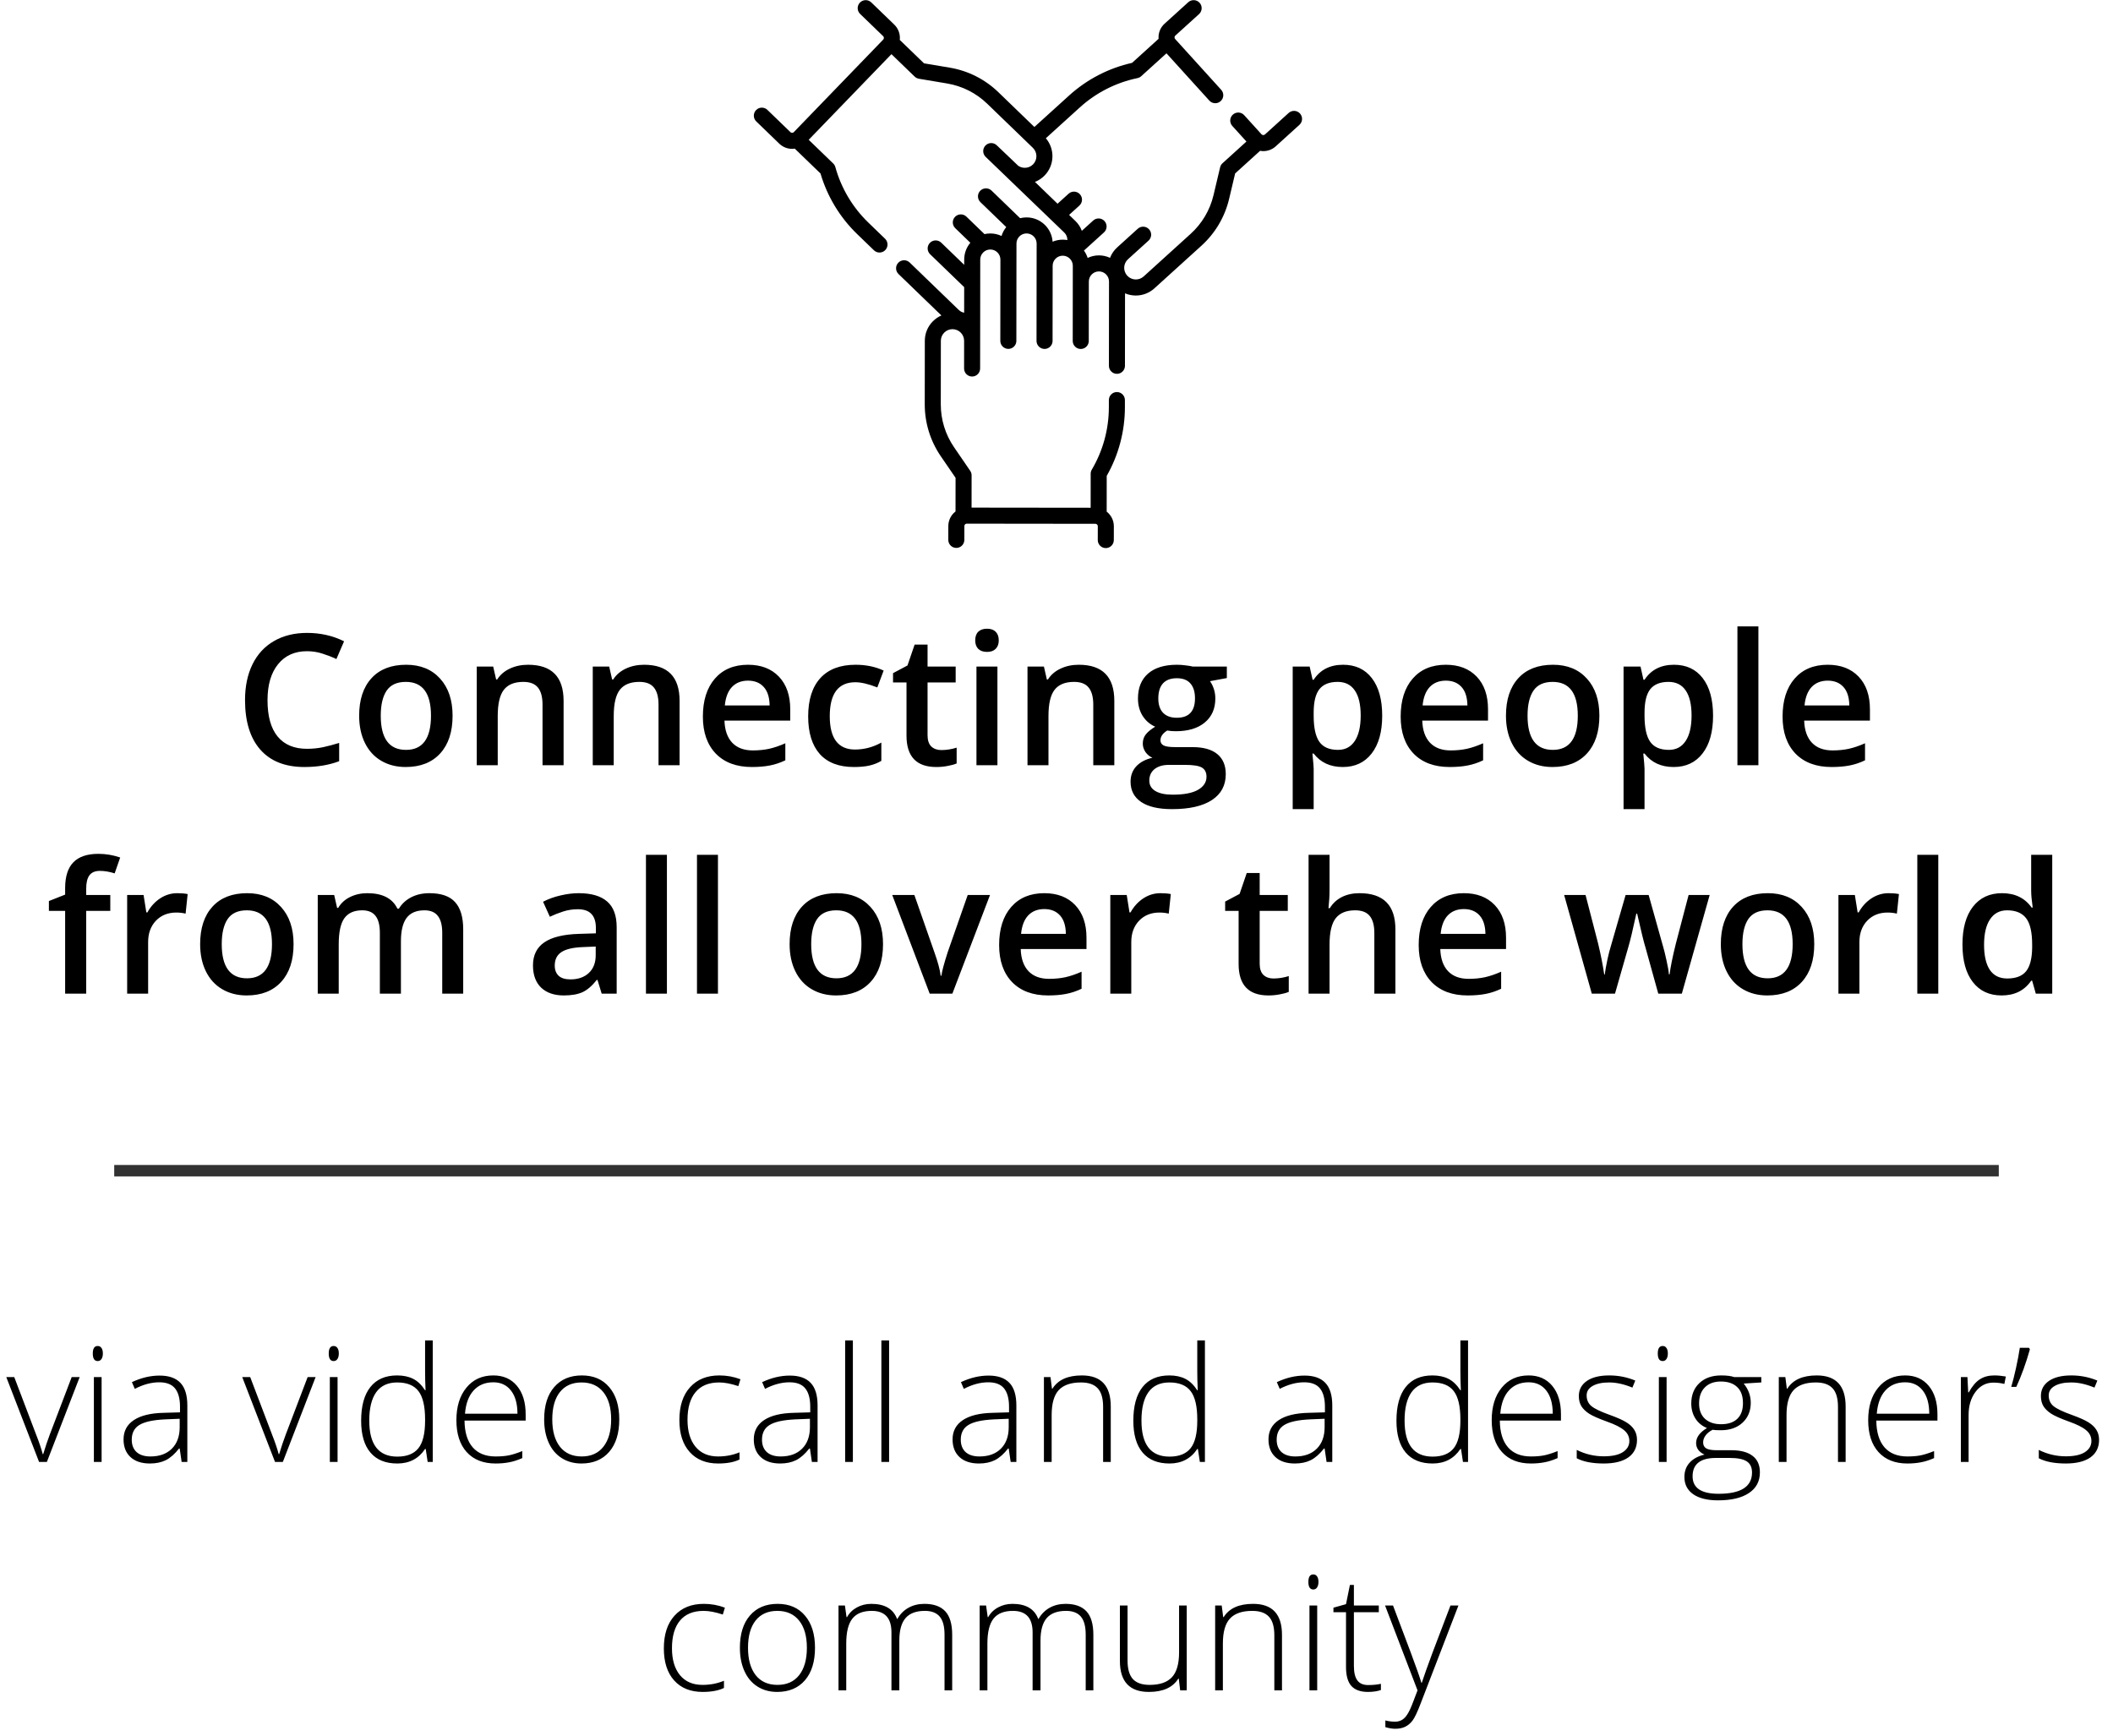 <svg width="185" height="152" viewBox="0 0 185 152" fill="none" xmlns="http://www.w3.org/2000/svg">
<path d="M26.875 57.016C25.802 57.016 24.958 57.396 24.344 58.156C23.729 58.917 23.422 59.966 23.422 61.305C23.422 62.706 23.716 63.766 24.305 64.484C24.898 65.203 25.755 65.562 26.875 65.562C27.359 65.562 27.828 65.516 28.281 65.422C28.734 65.323 29.206 65.198 29.695 65.047V66.648C28.799 66.987 27.784 67.156 26.648 67.156C24.977 67.156 23.693 66.651 22.797 65.641C21.901 64.625 21.453 63.175 21.453 61.289C21.453 60.102 21.669 59.062 22.102 58.172C22.539 57.281 23.169 56.599 23.992 56.125C24.815 55.651 25.781 55.414 26.891 55.414C28.057 55.414 29.135 55.659 30.125 56.148L29.453 57.703C29.068 57.521 28.659 57.362 28.227 57.227C27.799 57.086 27.349 57.016 26.875 57.016ZM39.625 62.664C39.625 64.076 39.263 65.177 38.539 65.969C37.815 66.76 36.807 67.156 35.516 67.156C34.708 67.156 33.995 66.974 33.375 66.609C32.755 66.245 32.279 65.721 31.945 65.039C31.612 64.357 31.445 63.565 31.445 62.664C31.445 61.263 31.805 60.169 32.523 59.383C33.242 58.596 34.255 58.203 35.562 58.203C36.812 58.203 37.802 58.607 38.531 59.414C39.26 60.216 39.625 61.3 39.625 62.664ZM33.336 62.664C33.336 64.659 34.073 65.656 35.547 65.656C37.005 65.656 37.734 64.659 37.734 62.664C37.734 60.69 37 59.703 35.531 59.703C34.76 59.703 34.2 59.958 33.852 60.469C33.508 60.979 33.336 61.711 33.336 62.664ZM49.344 67H47.5V61.688C47.5 61.021 47.365 60.523 47.094 60.195C46.828 59.867 46.404 59.703 45.82 59.703C45.044 59.703 44.477 59.932 44.117 60.391C43.758 60.849 43.578 61.617 43.578 62.695V67H41.742V58.359H43.18L43.438 59.492H43.531C43.792 59.081 44.161 58.763 44.641 58.539C45.12 58.315 45.651 58.203 46.234 58.203C48.307 58.203 49.344 59.258 49.344 61.367V67ZM59.5 67H57.656V61.688C57.656 61.021 57.521 60.523 57.25 60.195C56.984 59.867 56.56 59.703 55.977 59.703C55.2 59.703 54.633 59.932 54.273 60.391C53.914 60.849 53.734 61.617 53.734 62.695V67H51.898V58.359H53.336L53.594 59.492H53.688C53.948 59.081 54.318 58.763 54.797 58.539C55.276 58.315 55.807 58.203 56.391 58.203C58.464 58.203 59.5 59.258 59.5 61.367V67ZM65.828 67.156C64.484 67.156 63.432 66.766 62.672 65.984C61.917 65.198 61.539 64.117 61.539 62.742C61.539 61.331 61.891 60.221 62.594 59.414C63.297 58.607 64.263 58.203 65.492 58.203C66.633 58.203 67.534 58.55 68.195 59.242C68.857 59.935 69.188 60.888 69.188 62.102V63.094H63.43C63.456 63.932 63.682 64.578 64.109 65.031C64.537 65.479 65.138 65.703 65.914 65.703C66.424 65.703 66.898 65.656 67.336 65.562C67.779 65.463 68.253 65.302 68.758 65.078V66.57C68.31 66.784 67.857 66.935 67.398 67.023C66.94 67.112 66.417 67.156 65.828 67.156ZM65.492 59.594C64.909 59.594 64.44 59.779 64.086 60.148C63.737 60.518 63.529 61.057 63.461 61.766H67.383C67.372 61.052 67.201 60.513 66.867 60.148C66.534 59.779 66.076 59.594 65.492 59.594ZM74.758 67.156C73.451 67.156 72.456 66.776 71.773 66.016C71.096 65.25 70.758 64.154 70.758 62.727C70.758 61.273 71.112 60.156 71.82 59.375C72.534 58.594 73.562 58.203 74.906 58.203C75.818 58.203 76.638 58.372 77.367 58.711L76.812 60.188C76.037 59.885 75.396 59.734 74.891 59.734C73.396 59.734 72.648 60.727 72.648 62.711C72.648 63.68 72.833 64.409 73.203 64.898C73.578 65.383 74.125 65.625 74.844 65.625C75.662 65.625 76.435 65.422 77.164 65.016V66.617C76.836 66.81 76.484 66.948 76.109 67.031C75.74 67.115 75.289 67.156 74.758 67.156ZM82.414 65.672C82.862 65.672 83.31 65.602 83.758 65.461V66.844C83.555 66.932 83.292 67.005 82.969 67.062C82.651 67.125 82.32 67.156 81.977 67.156C80.237 67.156 79.367 66.24 79.367 64.406V59.75H78.188V58.938L79.453 58.266L80.078 56.438H81.211V58.359H83.672V59.75H81.211V64.375C81.211 64.818 81.32 65.146 81.539 65.359C81.763 65.568 82.055 65.672 82.414 65.672ZM87.328 67H85.492V58.359H87.328V67ZM85.383 56.07C85.383 55.742 85.471 55.49 85.648 55.312C85.831 55.135 86.088 55.047 86.422 55.047C86.745 55.047 86.995 55.135 87.172 55.312C87.354 55.49 87.445 55.742 87.445 56.07C87.445 56.383 87.354 56.63 87.172 56.812C86.995 56.99 86.745 57.078 86.422 57.078C86.088 57.078 85.831 56.99 85.648 56.812C85.471 56.63 85.383 56.383 85.383 56.07ZM97.562 67H95.719V61.688C95.719 61.021 95.583 60.523 95.312 60.195C95.047 59.867 94.622 59.703 94.039 59.703C93.263 59.703 92.695 59.932 92.336 60.391C91.977 60.849 91.797 61.617 91.797 62.695V67H89.961V58.359H91.398L91.656 59.492H91.75C92.01 59.081 92.38 58.763 92.859 58.539C93.338 58.315 93.87 58.203 94.453 58.203C96.526 58.203 97.562 59.258 97.562 61.367V67ZM107.414 58.359V59.367L105.938 59.641C106.073 59.823 106.185 60.047 106.273 60.312C106.362 60.578 106.406 60.859 106.406 61.156C106.406 62.047 106.099 62.747 105.484 63.258C104.87 63.768 104.023 64.023 102.945 64.023C102.669 64.023 102.419 64.003 102.195 63.961C101.799 64.206 101.602 64.492 101.602 64.82C101.602 65.018 101.693 65.167 101.875 65.266C102.062 65.365 102.404 65.414 102.898 65.414H104.406C105.359 65.414 106.083 65.617 106.578 66.023C107.073 66.43 107.32 67.016 107.32 67.781C107.32 68.76 106.917 69.516 106.109 70.047C105.302 70.578 104.135 70.844 102.609 70.844C101.432 70.844 100.534 70.635 99.914 70.219C99.294 69.802 98.984 69.208 98.984 68.438C98.984 67.906 99.151 67.458 99.484 67.094C99.823 66.734 100.294 66.484 100.898 66.344C100.654 66.24 100.451 66.073 100.289 65.844C100.133 65.609 100.055 65.365 100.055 65.109C100.055 64.787 100.146 64.513 100.328 64.289C100.51 64.065 100.781 63.844 101.141 63.625C100.693 63.432 100.328 63.12 100.047 62.688C99.771 62.25 99.633 61.74 99.633 61.156C99.633 60.219 99.927 59.492 100.516 58.977C101.109 58.461 101.953 58.203 103.047 58.203C103.292 58.203 103.547 58.221 103.812 58.258C104.083 58.289 104.286 58.323 104.422 58.359H107.414ZM100.625 68.344C100.625 68.74 100.802 69.044 101.156 69.258C101.516 69.471 102.018 69.578 102.664 69.578C103.664 69.578 104.409 69.435 104.898 69.148C105.388 68.862 105.633 68.482 105.633 68.008C105.633 67.633 105.497 67.365 105.227 67.203C104.961 67.047 104.464 66.969 103.734 66.969H102.344C101.818 66.969 101.398 67.091 101.086 67.336C100.779 67.586 100.625 67.922 100.625 68.344ZM101.414 61.156C101.414 61.698 101.552 62.115 101.828 62.406C102.109 62.698 102.51 62.844 103.031 62.844C104.094 62.844 104.625 62.276 104.625 61.141C104.625 60.578 104.492 60.146 104.227 59.844C103.966 59.536 103.568 59.383 103.031 59.383C102.5 59.383 102.096 59.534 101.82 59.836C101.549 60.138 101.414 60.578 101.414 61.156ZM117.562 67.156C116.469 67.156 115.62 66.763 115.016 65.977H114.906C114.979 66.706 115.016 67.148 115.016 67.305V70.844H113.18V58.359H114.664C114.706 58.521 114.792 58.906 114.922 59.516H115.016C115.589 58.641 116.448 58.203 117.594 58.203C118.672 58.203 119.51 58.594 120.109 59.375C120.714 60.156 121.016 61.253 121.016 62.664C121.016 64.076 120.708 65.177 120.094 65.969C119.484 66.76 118.641 67.156 117.562 67.156ZM117.117 59.703C116.388 59.703 115.854 59.917 115.516 60.344C115.182 60.771 115.016 61.453 115.016 62.391V62.664C115.016 63.716 115.182 64.479 115.516 64.953C115.849 65.422 116.393 65.656 117.148 65.656C117.784 65.656 118.273 65.396 118.617 64.875C118.961 64.354 119.133 63.612 119.133 62.648C119.133 61.68 118.961 60.948 118.617 60.453C118.279 59.953 117.779 59.703 117.117 59.703ZM126.922 67.156C125.578 67.156 124.526 66.766 123.766 65.984C123.01 65.198 122.633 64.117 122.633 62.742C122.633 61.331 122.984 60.221 123.688 59.414C124.391 58.607 125.357 58.203 126.586 58.203C127.727 58.203 128.628 58.55 129.289 59.242C129.951 59.935 130.281 60.888 130.281 62.102V63.094H124.523C124.549 63.932 124.776 64.578 125.203 65.031C125.63 65.479 126.232 65.703 127.008 65.703C127.518 65.703 127.992 65.656 128.43 65.562C128.872 65.463 129.346 65.302 129.852 65.078V66.57C129.404 66.784 128.951 66.935 128.492 67.023C128.034 67.112 127.51 67.156 126.922 67.156ZM126.586 59.594C126.003 59.594 125.534 59.779 125.18 60.148C124.831 60.518 124.622 61.057 124.555 61.766H128.477C128.466 61.052 128.294 60.513 127.961 60.148C127.628 59.779 127.169 59.594 126.586 59.594ZM140.031 62.664C140.031 64.076 139.669 65.177 138.945 65.969C138.221 66.76 137.214 67.156 135.922 67.156C135.115 67.156 134.401 66.974 133.781 66.609C133.161 66.245 132.685 65.721 132.352 65.039C132.018 64.357 131.852 63.565 131.852 62.664C131.852 61.263 132.211 60.169 132.93 59.383C133.648 58.596 134.661 58.203 135.969 58.203C137.219 58.203 138.208 58.607 138.938 59.414C139.667 60.216 140.031 61.3 140.031 62.664ZM133.742 62.664C133.742 64.659 134.479 65.656 135.953 65.656C137.411 65.656 138.141 64.659 138.141 62.664C138.141 60.69 137.406 59.703 135.938 59.703C135.167 59.703 134.607 59.958 134.258 60.469C133.914 60.979 133.742 61.711 133.742 62.664ZM146.531 67.156C145.438 67.156 144.589 66.763 143.984 65.977H143.875C143.948 66.706 143.984 67.148 143.984 67.305V70.844H142.148V58.359H143.633C143.674 58.521 143.76 58.906 143.891 59.516H143.984C144.557 58.641 145.417 58.203 146.562 58.203C147.641 58.203 148.479 58.594 149.078 59.375C149.682 60.156 149.984 61.253 149.984 62.664C149.984 64.076 149.677 65.177 149.062 65.969C148.453 66.76 147.609 67.156 146.531 67.156ZM146.086 59.703C145.357 59.703 144.823 59.917 144.484 60.344C144.151 60.771 143.984 61.453 143.984 62.391V62.664C143.984 63.716 144.151 64.479 144.484 64.953C144.818 65.422 145.362 65.656 146.117 65.656C146.753 65.656 147.242 65.396 147.586 64.875C147.93 64.354 148.102 63.612 148.102 62.648C148.102 61.68 147.93 60.948 147.586 60.453C147.247 59.953 146.747 59.703 146.086 59.703ZM153.953 67H152.117V54.844H153.953V67ZM160.359 67.156C159.016 67.156 157.964 66.766 157.203 65.984C156.448 65.198 156.07 64.117 156.07 62.742C156.07 61.331 156.422 60.221 157.125 59.414C157.828 58.607 158.794 58.203 160.023 58.203C161.164 58.203 162.065 58.55 162.727 59.242C163.388 59.935 163.719 60.888 163.719 62.102V63.094H157.961C157.987 63.932 158.214 64.578 158.641 65.031C159.068 65.479 159.669 65.703 160.445 65.703C160.956 65.703 161.43 65.656 161.867 65.562C162.31 65.463 162.784 65.302 163.289 65.078V66.57C162.841 66.784 162.388 66.935 161.93 67.023C161.471 67.112 160.948 67.156 160.359 67.156ZM160.023 59.594C159.44 59.594 158.971 59.779 158.617 60.148C158.268 60.518 158.06 61.057 157.992 61.766H161.914C161.904 61.052 161.732 60.513 161.398 60.148C161.065 59.779 160.607 59.594 160.023 59.594ZM9.656 79.75H7.547V87H5.703V79.75H4.281V78.891L5.703 78.328V77.766C5.703 76.745 5.943 75.99 6.422 75.5C6.901 75.005 7.633 74.758 8.617 74.758C9.263 74.758 9.898 74.865 10.523 75.078L10.039 76.469C9.586 76.323 9.154 76.25 8.742 76.25C8.326 76.25 8.021 76.38 7.828 76.641C7.641 76.896 7.547 77.281 7.547 77.797V78.359H9.656V79.75ZM15.516 78.203C15.885 78.203 16.19 78.229 16.43 78.281L16.25 79.992C15.99 79.93 15.719 79.898 15.438 79.898C14.703 79.898 14.107 80.138 13.648 80.617C13.195 81.096 12.969 81.719 12.969 82.484V87H11.133V78.359H12.57L12.812 79.883H12.906C13.193 79.367 13.565 78.958 14.023 78.656C14.487 78.354 14.984 78.203 15.516 78.203ZM25.703 82.664C25.703 84.076 25.341 85.177 24.617 85.969C23.893 86.76 22.885 87.156 21.594 87.156C20.787 87.156 20.073 86.974 19.453 86.609C18.833 86.245 18.357 85.721 18.023 85.039C17.69 84.357 17.523 83.565 17.523 82.664C17.523 81.263 17.883 80.169 18.602 79.383C19.32 78.596 20.333 78.203 21.641 78.203C22.891 78.203 23.88 78.607 24.609 79.414C25.338 80.216 25.703 81.299 25.703 82.664ZM19.414 82.664C19.414 84.659 20.151 85.656 21.625 85.656C23.083 85.656 23.812 84.659 23.812 82.664C23.812 80.69 23.078 79.703 21.609 79.703C20.838 79.703 20.279 79.958 19.93 80.469C19.586 80.979 19.414 81.711 19.414 82.664ZM35.102 87H33.258V81.672C33.258 81.01 33.133 80.518 32.883 80.195C32.633 79.867 32.242 79.703 31.711 79.703C31.003 79.703 30.482 79.935 30.148 80.398C29.82 80.857 29.656 81.622 29.656 82.695V87H27.82V78.359H29.258L29.516 79.492H29.609C29.849 79.081 30.195 78.763 30.648 78.539C31.107 78.315 31.609 78.203 32.156 78.203C33.484 78.203 34.365 78.656 34.797 79.562H34.922C35.177 79.135 35.536 78.802 36 78.562C36.464 78.323 36.995 78.203 37.594 78.203C38.625 78.203 39.375 78.463 39.844 78.984C40.318 79.505 40.555 80.299 40.555 81.367V87H38.719V81.672C38.719 81.01 38.591 80.518 38.336 80.195C38.086 79.867 37.695 79.703 37.164 79.703C36.45 79.703 35.927 79.927 35.594 80.375C35.266 80.818 35.102 81.5 35.102 82.422V87ZM52.68 87L52.312 85.797H52.25C51.833 86.323 51.414 86.682 50.992 86.875C50.57 87.062 50.029 87.156 49.367 87.156C48.518 87.156 47.854 86.927 47.375 86.469C46.901 86.01 46.664 85.362 46.664 84.523C46.664 83.633 46.995 82.961 47.656 82.508C48.318 82.055 49.325 81.807 50.68 81.766L52.172 81.719V81.258C52.172 80.706 52.042 80.294 51.781 80.023C51.526 79.747 51.128 79.609 50.586 79.609C50.143 79.609 49.719 79.674 49.312 79.805C48.906 79.935 48.516 80.088 48.141 80.266L47.547 78.953C48.016 78.708 48.529 78.523 49.086 78.398C49.643 78.268 50.169 78.203 50.664 78.203C51.763 78.203 52.591 78.443 53.148 78.922C53.711 79.401 53.992 80.154 53.992 81.18V87H52.68ZM49.945 85.75C50.612 85.75 51.146 85.565 51.547 85.195C51.953 84.82 52.156 84.297 52.156 83.625V82.875L51.047 82.922C50.182 82.953 49.552 83.099 49.156 83.359C48.766 83.615 48.57 84.008 48.57 84.539C48.57 84.924 48.685 85.224 48.914 85.438C49.143 85.646 49.487 85.75 49.945 85.75ZM58.391 87H56.555V74.844H58.391V87ZM62.859 87H61.023V74.844H62.859V87ZM77.312 82.664C77.312 84.076 76.951 85.177 76.227 85.969C75.503 86.76 74.495 87.156 73.203 87.156C72.396 87.156 71.682 86.974 71.062 86.609C70.443 86.245 69.966 85.721 69.633 85.039C69.299 84.357 69.133 83.565 69.133 82.664C69.133 81.263 69.492 80.169 70.211 79.383C70.93 78.596 71.943 78.203 73.25 78.203C74.5 78.203 75.49 78.607 76.219 79.414C76.948 80.216 77.312 81.299 77.312 82.664ZM71.023 82.664C71.023 84.659 71.76 85.656 73.234 85.656C74.693 85.656 75.422 84.659 75.422 82.664C75.422 80.69 74.688 79.703 73.219 79.703C72.448 79.703 71.888 79.958 71.539 80.469C71.195 80.979 71.023 81.711 71.023 82.664ZM81.398 87L78.117 78.359H80.055L81.812 83.383C82.115 84.227 82.297 84.909 82.359 85.43H82.422C82.469 85.055 82.651 84.372 82.969 83.383L84.727 78.359H86.68L83.383 87H81.398ZM91.766 87.156C90.422 87.156 89.37 86.766 88.609 85.984C87.854 85.198 87.477 84.117 87.477 82.742C87.477 81.331 87.828 80.221 88.531 79.414C89.234 78.607 90.201 78.203 91.43 78.203C92.57 78.203 93.471 78.549 94.133 79.242C94.794 79.935 95.125 80.888 95.125 82.102V83.094H89.367C89.393 83.932 89.62 84.578 90.047 85.031C90.474 85.479 91.076 85.703 91.852 85.703C92.362 85.703 92.836 85.656 93.273 85.562C93.716 85.463 94.19 85.302 94.695 85.078V86.57C94.247 86.784 93.794 86.935 93.336 87.023C92.878 87.112 92.354 87.156 91.766 87.156ZM91.43 79.594C90.846 79.594 90.378 79.779 90.023 80.148C89.674 80.518 89.466 81.057 89.398 81.766H93.32C93.31 81.052 93.138 80.513 92.805 80.148C92.471 79.779 92.013 79.594 91.43 79.594ZM101.594 78.203C101.964 78.203 102.268 78.229 102.508 78.281L102.328 79.992C102.068 79.93 101.797 79.898 101.516 79.898C100.781 79.898 100.185 80.138 99.727 80.617C99.273 81.096 99.047 81.719 99.047 82.484V87H97.211V78.359H98.648L98.891 79.883H98.984C99.271 79.367 99.643 78.958 100.102 78.656C100.565 78.354 101.062 78.203 101.594 78.203ZM111.492 85.672C111.94 85.672 112.388 85.602 112.836 85.461V86.844C112.633 86.932 112.37 87.005 112.047 87.062C111.729 87.125 111.398 87.156 111.055 87.156C109.315 87.156 108.445 86.24 108.445 84.406V79.75H107.266V78.938L108.531 78.266L109.156 76.438H110.289V78.359H112.75V79.75H110.289V84.375C110.289 84.818 110.398 85.146 110.617 85.359C110.841 85.568 111.133 85.672 111.492 85.672ZM122.172 87H120.328V81.688C120.328 81.021 120.193 80.523 119.922 80.195C119.656 79.867 119.232 79.703 118.648 79.703C117.878 79.703 117.31 79.935 116.945 80.398C116.586 80.857 116.406 81.628 116.406 82.711V87H114.57V74.844H116.406V77.93C116.406 78.424 116.375 78.953 116.312 79.516H116.43C116.68 79.099 117.026 78.776 117.469 78.547C117.917 78.318 118.438 78.203 119.031 78.203C121.125 78.203 122.172 79.258 122.172 81.367V87ZM128.5 87.156C127.156 87.156 126.104 86.766 125.344 85.984C124.589 85.198 124.211 84.117 124.211 82.742C124.211 81.331 124.562 80.221 125.266 79.414C125.969 78.607 126.935 78.203 128.164 78.203C129.305 78.203 130.206 78.549 130.867 79.242C131.529 79.935 131.859 80.888 131.859 82.102V83.094H126.102C126.128 83.932 126.354 84.578 126.781 85.031C127.208 85.479 127.81 85.703 128.586 85.703C129.096 85.703 129.57 85.656 130.008 85.562C130.451 85.463 130.924 85.302 131.43 85.078V86.57C130.982 86.784 130.529 86.935 130.07 87.023C129.612 87.112 129.089 87.156 128.5 87.156ZM128.164 79.594C127.581 79.594 127.112 79.779 126.758 80.148C126.409 80.518 126.201 81.057 126.133 81.766H130.055C130.044 81.052 129.872 80.513 129.539 80.148C129.206 79.779 128.747 79.594 128.164 79.594ZM145.188 87L144.07 82.969C143.935 82.542 143.69 81.549 143.336 79.992H143.266C142.964 81.398 142.724 82.396 142.547 82.984L141.398 87H139.367L136.945 78.359H138.82L139.922 82.617C140.172 83.669 140.349 84.57 140.453 85.32H140.5C140.552 84.94 140.63 84.505 140.734 84.016C140.844 83.521 140.938 83.151 141.016 82.906L142.328 78.359H144.344L145.617 82.906C145.695 83.162 145.792 83.552 145.906 84.078C146.026 84.604 146.096 85.013 146.117 85.305H146.18C146.258 84.664 146.44 83.768 146.727 82.617L147.844 78.359H149.688L147.25 87H145.188ZM158.844 82.664C158.844 84.076 158.482 85.177 157.758 85.969C157.034 86.76 156.026 87.156 154.734 87.156C153.927 87.156 153.214 86.974 152.594 86.609C151.974 86.245 151.497 85.721 151.164 85.039C150.831 84.357 150.664 83.565 150.664 82.664C150.664 81.263 151.023 80.169 151.742 79.383C152.461 78.596 153.474 78.203 154.781 78.203C156.031 78.203 157.021 78.607 157.75 79.414C158.479 80.216 158.844 81.299 158.844 82.664ZM152.555 82.664C152.555 84.659 153.292 85.656 154.766 85.656C156.224 85.656 156.953 84.659 156.953 82.664C156.953 80.69 156.219 79.703 154.75 79.703C153.979 79.703 153.419 79.958 153.07 80.469C152.727 80.979 152.555 81.711 152.555 82.664ZM165.344 78.203C165.714 78.203 166.018 78.229 166.258 78.281L166.078 79.992C165.818 79.93 165.547 79.898 165.266 79.898C164.531 79.898 163.935 80.138 163.477 80.617C163.023 81.096 162.797 81.719 162.797 82.484V87H160.961V78.359H162.398L162.641 79.883H162.734C163.021 79.367 163.393 78.958 163.852 78.656C164.315 78.354 164.812 78.203 165.344 78.203ZM169.703 87H167.867V74.844H169.703V87ZM175.25 87.156C174.172 87.156 173.331 86.766 172.727 85.984C172.122 85.203 171.82 84.107 171.82 82.695C171.82 81.279 172.125 80.177 172.734 79.391C173.349 78.599 174.198 78.203 175.281 78.203C176.417 78.203 177.281 78.622 177.875 79.461H177.969C177.88 78.841 177.836 78.352 177.836 77.992V74.844H179.68V87H178.242L177.922 85.867H177.836C177.247 86.727 176.385 87.156 175.25 87.156ZM175.742 85.672C176.497 85.672 177.047 85.461 177.391 85.039C177.734 84.612 177.911 83.922 177.922 82.969V82.711C177.922 81.622 177.745 80.849 177.391 80.391C177.036 79.932 176.482 79.703 175.727 79.703C175.081 79.703 174.583 79.966 174.234 80.492C173.885 81.013 173.711 81.758 173.711 82.727C173.711 83.685 173.88 84.417 174.219 84.922C174.557 85.422 175.065 85.672 175.742 85.672Z" fill="black"/>
<path d="M3.421 128L0.55 120.569H1.247L3.168 125.621C3.423 126.268 3.615 126.833 3.742 127.316H3.783C3.97 126.697 4.161 126.127 4.357 125.607L6.278 120.569H6.976L4.104 128H3.421ZM8.896 128H8.22V120.569H8.896V128ZM8.124 118.505C8.124 118.067 8.268 117.849 8.555 117.849C8.696 117.849 8.805 117.906 8.883 118.02C8.965 118.133 9.006 118.295 9.006 118.505C9.006 118.71 8.965 118.872 8.883 118.99C8.805 119.109 8.696 119.168 8.555 119.168C8.268 119.168 8.124 118.947 8.124 118.505ZM15.903 128L15.732 126.824H15.678C15.304 127.303 14.919 127.642 14.523 127.843C14.13 128.039 13.666 128.137 13.128 128.137C12.399 128.137 11.831 127.95 11.426 127.576C11.02 127.202 10.817 126.685 10.817 126.024C10.817 125.3 11.118 124.737 11.72 124.336C12.326 123.935 13.201 123.723 14.345 123.7L15.76 123.659V123.167C15.76 122.461 15.616 121.927 15.329 121.567C15.042 121.207 14.579 121.027 13.941 121.027C13.253 121.027 12.54 121.219 11.802 121.602L11.549 121.014C12.365 120.631 13.171 120.439 13.969 120.439C14.784 120.439 15.393 120.651 15.794 121.075C16.2 121.499 16.402 122.16 16.402 123.058V128H15.903ZM13.169 127.521C13.962 127.521 14.586 127.296 15.042 126.845C15.502 126.389 15.732 125.758 15.732 124.951V124.22L14.434 124.274C13.39 124.325 12.645 124.489 12.198 124.767C11.756 125.04 11.535 125.468 11.535 126.052C11.535 126.517 11.676 126.879 11.959 127.139C12.246 127.394 12.649 127.521 13.169 127.521ZM24.079 128L21.208 120.569H21.905L23.826 125.621C24.081 126.268 24.273 126.833 24.4 127.316H24.441C24.628 126.697 24.82 126.127 25.016 125.607L26.936 120.569H27.634L24.763 128H24.079ZM29.555 128H28.878V120.569H29.555V128ZM28.782 118.505C28.782 118.067 28.926 117.849 29.213 117.849C29.354 117.849 29.463 117.906 29.541 118.02C29.623 118.133 29.664 118.295 29.664 118.505C29.664 118.71 29.623 118.872 29.541 118.99C29.463 119.109 29.354 119.168 29.213 119.168C28.926 119.168 28.782 118.947 28.782 118.505ZM34.77 120.426C35.308 120.426 35.773 120.524 36.165 120.72C36.557 120.916 36.908 121.251 37.218 121.725H37.259C37.231 121.15 37.218 120.588 37.218 120.036V117.363H37.888V128H37.443L37.273 126.865H37.218C36.653 127.713 35.842 128.137 34.784 128.137C33.759 128.137 32.975 127.818 32.433 127.18C31.89 126.542 31.619 125.612 31.619 124.391C31.619 123.105 31.888 122.123 32.426 121.444C32.964 120.765 33.745 120.426 34.77 120.426ZM34.77 121.041C33.959 121.041 33.349 121.326 32.938 121.896C32.533 122.465 32.33 123.292 32.33 124.377C32.33 126.482 33.148 127.535 34.784 127.535C35.623 127.535 36.238 127.291 36.63 126.804C37.022 126.316 37.218 125.512 37.218 124.391V124.274C37.218 123.126 37.024 122.301 36.637 121.8C36.254 121.294 35.632 121.041 34.77 121.041ZM43.391 128.137C42.31 128.137 41.467 127.804 40.861 127.139C40.26 126.473 39.959 125.541 39.959 124.343C39.959 123.158 40.251 122.21 40.834 121.499C41.417 120.784 42.203 120.426 43.192 120.426C44.067 120.426 44.758 120.731 45.264 121.342C45.77 121.952 46.023 122.782 46.023 123.83V124.377H40.67C40.679 125.398 40.916 126.177 41.381 126.715C41.85 127.253 42.52 127.521 43.391 127.521C43.815 127.521 44.186 127.492 44.505 127.433C44.828 127.373 45.236 127.246 45.728 127.05V127.665C45.309 127.847 44.922 127.97 44.566 128.034C44.211 128.103 43.819 128.137 43.391 128.137ZM43.192 121.027C42.477 121.027 41.903 121.264 41.47 121.738C41.037 122.208 40.784 122.887 40.711 123.775H45.305C45.305 122.914 45.118 122.242 44.744 121.759C44.37 121.271 43.853 121.027 43.192 121.027ZM54.219 124.274C54.219 125.487 53.925 126.435 53.337 127.118C52.749 127.797 51.938 128.137 50.903 128.137C50.252 128.137 49.677 127.979 49.181 127.665C48.684 127.351 48.303 126.899 48.039 126.312C47.775 125.724 47.643 125.045 47.643 124.274C47.643 123.062 47.937 122.119 48.524 121.444C49.112 120.765 49.919 120.426 50.944 120.426C51.965 120.426 52.765 120.77 53.344 121.458C53.927 122.142 54.219 123.08 54.219 124.274ZM48.353 124.274C48.353 125.295 48.577 126.093 49.023 126.667C49.475 127.237 50.11 127.521 50.931 127.521C51.751 127.521 52.384 127.237 52.831 126.667C53.282 126.093 53.508 125.295 53.508 124.274C53.508 123.249 53.28 122.454 52.824 121.889C52.373 121.324 51.737 121.041 50.917 121.041C50.097 121.041 49.463 121.324 49.017 121.889C48.575 122.449 48.353 123.244 48.353 124.274ZM62.88 128.137C61.818 128.137 60.986 127.802 60.385 127.132C59.783 126.462 59.482 125.528 59.482 124.329C59.482 123.099 59.795 122.142 60.419 121.458C61.043 120.77 61.898 120.426 62.982 120.426C63.625 120.426 64.24 120.537 64.828 120.761L64.644 121.362C64.001 121.148 63.443 121.041 62.969 121.041C62.057 121.041 61.367 121.324 60.898 121.889C60.428 122.449 60.193 123.258 60.193 124.315C60.193 125.318 60.428 126.104 60.898 126.674C61.367 127.239 62.023 127.521 62.866 127.521C63.541 127.521 64.167 127.401 64.746 127.159V127.788C64.272 128.021 63.65 128.137 62.88 128.137ZM71.083 128L70.912 126.824H70.857C70.484 127.303 70.099 127.642 69.702 127.843C69.31 128.039 68.845 128.137 68.308 128.137C67.579 128.137 67.011 127.95 66.606 127.576C66.2 127.202 65.997 126.685 65.997 126.024C65.997 125.3 66.298 124.737 66.899 124.336C67.505 123.935 68.38 123.723 69.524 123.7L70.939 123.659V123.167C70.939 122.461 70.796 121.927 70.509 121.567C70.222 121.207 69.759 121.027 69.121 121.027C68.433 121.027 67.72 121.219 66.981 121.602L66.728 121.014C67.544 120.631 68.351 120.439 69.148 120.439C69.964 120.439 70.573 120.651 70.974 121.075C71.379 121.499 71.582 122.16 71.582 123.058V128H71.083ZM68.349 127.521C69.142 127.521 69.766 127.296 70.222 126.845C70.682 126.389 70.912 125.758 70.912 124.951V124.22L69.613 124.274C68.57 124.325 67.825 124.489 67.378 124.767C66.936 125.04 66.715 125.468 66.715 126.052C66.715 126.517 66.856 126.879 67.139 127.139C67.426 127.394 67.829 127.521 68.349 127.521ZM74.672 128H73.995V117.363H74.672V128ZM77.844 128H77.167V117.363H77.844V128ZM88.487 128L88.316 126.824H88.262C87.888 127.303 87.503 127.642 87.106 127.843C86.715 128.039 86.25 128.137 85.712 128.137C84.983 128.137 84.415 127.95 84.01 127.576C83.604 127.202 83.401 126.685 83.401 126.024C83.401 125.3 83.702 124.737 84.304 124.336C84.91 123.935 85.785 123.723 86.929 123.7L88.344 123.659V123.167C88.344 122.461 88.2 121.927 87.913 121.567C87.626 121.207 87.163 121.027 86.525 121.027C85.837 121.027 85.124 121.219 84.386 121.602L84.133 121.014C84.949 120.631 85.755 120.439 86.553 120.439C87.368 120.439 87.977 120.651 88.378 121.075C88.784 121.499 88.986 122.16 88.986 123.058V128H88.487ZM85.753 127.521C86.546 127.521 87.17 127.296 87.626 126.845C88.086 126.389 88.316 125.758 88.316 124.951V124.22L87.018 124.274C85.974 124.325 85.229 124.489 84.782 124.767C84.34 125.04 84.119 125.468 84.119 126.052C84.119 126.517 84.26 126.879 84.543 127.139C84.83 127.394 85.233 127.521 85.753 127.521ZM96.581 128V123.181C96.581 122.433 96.424 121.891 96.109 121.554C95.795 121.212 95.307 121.041 94.647 121.041C93.758 121.041 93.106 121.267 92.691 121.718C92.281 122.164 92.076 122.891 92.076 123.898V128H91.399V120.569H91.974L92.103 121.588H92.144C92.628 120.813 93.487 120.426 94.722 120.426C96.408 120.426 97.251 121.33 97.251 123.14V128H96.581ZM102.378 120.426C102.916 120.426 103.381 120.524 103.772 120.72C104.164 120.916 104.515 121.251 104.825 121.725H104.866C104.839 121.15 104.825 120.588 104.825 120.036V117.363H105.495V128H105.051L104.88 126.865H104.825C104.26 127.713 103.449 128.137 102.392 128.137C101.366 128.137 100.582 127.818 100.04 127.18C99.498 126.542 99.227 125.612 99.227 124.391C99.227 123.105 99.495 122.123 100.033 121.444C100.571 120.765 101.353 120.426 102.378 120.426ZM102.378 121.041C101.567 121.041 100.956 121.326 100.546 121.896C100.14 122.465 99.938 123.292 99.938 124.377C99.938 126.482 100.756 127.535 102.392 127.535C103.23 127.535 103.845 127.291 104.237 126.804C104.629 126.316 104.825 125.512 104.825 124.391V124.274C104.825 123.126 104.632 122.301 104.244 121.8C103.861 121.294 103.239 121.041 102.378 121.041ZM116.146 128L115.975 126.824H115.92C115.546 127.303 115.161 127.642 114.765 127.843C114.373 128.039 113.908 128.137 113.37 128.137C112.641 128.137 112.074 127.95 111.668 127.576C111.262 127.202 111.06 126.685 111.06 126.024C111.06 125.3 111.36 124.737 111.962 124.336C112.568 123.935 113.443 123.723 114.587 123.7L116.002 123.659V123.167C116.002 122.461 115.858 121.927 115.571 121.567C115.284 121.207 114.822 121.027 114.184 121.027C113.495 121.027 112.782 121.219 112.044 121.602L111.791 121.014C112.607 120.631 113.413 120.439 114.211 120.439C115.027 120.439 115.635 120.651 116.036 121.075C116.442 121.499 116.645 122.16 116.645 123.058V128H116.146ZM113.411 127.521C114.204 127.521 114.828 127.296 115.284 126.845C115.744 126.389 115.975 125.758 115.975 124.951V124.22L114.676 124.274C113.632 124.325 112.887 124.489 112.44 124.767C111.998 125.04 111.777 125.468 111.777 126.052C111.777 126.517 111.919 126.879 112.201 127.139C112.488 127.394 112.892 127.521 113.411 127.521ZM125.415 120.426C125.953 120.426 126.418 120.524 126.81 120.72C127.201 120.916 127.552 121.251 127.862 121.725H127.903C127.876 121.15 127.862 120.588 127.862 120.036V117.363H128.532V128H128.088L127.917 126.865H127.862C127.297 127.713 126.486 128.137 125.429 128.137C124.403 128.137 123.619 127.818 123.077 127.18C122.535 126.542 122.264 125.612 122.264 124.391C122.264 123.105 122.533 122.123 123.07 121.444C123.608 120.765 124.39 120.426 125.415 120.426ZM125.415 121.041C124.604 121.041 123.993 121.326 123.583 121.896C123.177 122.465 122.975 123.292 122.975 124.377C122.975 126.482 123.793 127.535 125.429 127.535C126.267 127.535 126.882 127.291 127.274 126.804C127.666 126.316 127.862 125.512 127.862 124.391V124.274C127.862 123.126 127.669 122.301 127.281 121.8C126.898 121.294 126.276 121.041 125.415 121.041ZM134.035 128.137C132.955 128.137 132.112 127.804 131.506 127.139C130.904 126.473 130.604 125.541 130.604 124.343C130.604 123.158 130.895 122.21 131.479 121.499C132.062 120.784 132.848 120.426 133.837 120.426C134.712 120.426 135.402 120.731 135.908 121.342C136.414 121.952 136.667 122.782 136.667 123.83V124.377H131.314C131.324 125.398 131.561 126.177 132.025 126.715C132.495 127.253 133.165 127.521 134.035 127.521C134.459 127.521 134.83 127.492 135.149 127.433C135.473 127.373 135.881 127.246 136.373 127.05V127.665C135.954 127.847 135.566 127.97 135.211 128.034C134.855 128.103 134.464 128.137 134.035 128.137ZM133.837 121.027C133.121 121.027 132.547 121.264 132.114 121.738C131.681 122.208 131.428 122.887 131.355 123.775H135.949C135.949 122.914 135.762 122.242 135.389 121.759C135.015 121.271 134.498 121.027 133.837 121.027ZM143.325 126.065C143.325 126.731 143.072 127.243 142.566 127.604C142.061 127.959 141.343 128.137 140.413 128.137C139.42 128.137 138.631 127.984 138.048 127.679V126.947C138.795 127.321 139.584 127.508 140.413 127.508C141.147 127.508 141.703 127.387 142.081 127.146C142.464 126.899 142.655 126.574 142.655 126.168C142.655 125.794 142.503 125.48 142.197 125.225C141.896 124.969 141.4 124.719 140.707 124.473C139.964 124.204 139.442 123.974 139.142 123.782C138.841 123.586 138.613 123.368 138.458 123.126C138.308 122.88 138.232 122.581 138.232 122.23C138.232 121.674 138.465 121.235 138.93 120.911C139.399 120.588 140.053 120.426 140.892 120.426C141.694 120.426 142.455 120.576 143.175 120.877L142.922 121.492C142.193 121.191 141.516 121.041 140.892 121.041C140.285 121.041 139.805 121.141 139.449 121.342C139.094 121.542 138.916 121.82 138.916 122.176C138.916 122.563 139.053 122.873 139.326 123.105C139.604 123.338 140.144 123.598 140.946 123.885C141.616 124.126 142.104 124.345 142.409 124.541C142.715 124.732 142.942 124.951 143.093 125.197C143.248 125.443 143.325 125.733 143.325 126.065ZM145.916 128H145.239V120.569H145.916V128ZM145.144 118.505C145.144 118.067 145.287 117.849 145.574 117.849C145.715 117.849 145.825 117.906 145.902 118.02C145.984 118.133 146.025 118.295 146.025 118.505C146.025 118.71 145.984 118.872 145.902 118.99C145.825 119.109 145.715 119.168 145.574 119.168C145.287 119.168 145.144 118.947 145.144 118.505ZM154.208 120.569V121.041L152.67 121.137C153.08 121.647 153.285 122.208 153.285 122.818C153.285 123.534 153.046 124.115 152.567 124.562C152.093 125.004 151.455 125.225 150.653 125.225C150.316 125.225 150.079 125.211 149.942 125.184C149.674 125.325 149.468 125.491 149.327 125.683C149.186 125.874 149.115 126.077 149.115 126.291C149.115 126.528 149.204 126.701 149.382 126.811C149.564 126.92 149.867 126.975 150.291 126.975H151.59C152.396 126.975 153.014 127.139 153.442 127.467C153.871 127.79 154.085 128.271 154.085 128.909C154.085 129.693 153.766 130.297 153.128 130.721C152.494 131.149 151.59 131.363 150.414 131.363C149.48 131.363 148.755 131.183 148.24 130.823C147.73 130.463 147.475 129.962 147.475 129.319C147.475 128.809 147.632 128.385 147.946 128.048C148.265 127.711 148.696 127.48 149.238 127.357C149.015 127.262 148.835 127.127 148.698 126.954C148.566 126.776 148.5 126.574 148.5 126.346C148.5 125.849 148.817 125.411 149.45 125.033C149.017 124.855 148.68 124.577 148.438 124.199C148.197 123.816 148.076 123.379 148.076 122.887C148.076 122.144 148.311 121.549 148.78 121.103C149.254 120.651 149.892 120.426 150.694 120.426C151.182 120.426 151.56 120.474 151.829 120.569H154.208ZM148.192 129.258C148.192 130.279 148.951 130.789 150.469 130.789C152.419 130.789 153.395 130.167 153.395 128.923C153.395 128.476 153.242 128.153 152.937 127.952C152.631 127.752 152.137 127.651 151.453 127.651H150.236C148.874 127.651 148.192 128.187 148.192 129.258ZM148.76 122.887C148.76 123.461 148.933 123.908 149.279 124.227C149.63 124.541 150.097 124.698 150.681 124.698C151.3 124.698 151.774 124.541 152.103 124.227C152.435 123.912 152.602 123.456 152.602 122.859C152.602 122.226 152.431 121.752 152.089 121.438C151.752 121.118 151.278 120.959 150.667 120.959C150.075 120.959 149.607 121.13 149.266 121.472C148.928 121.809 148.76 122.281 148.76 122.887ZM160.921 128V123.181C160.921 122.433 160.764 121.891 160.449 121.554C160.135 121.212 159.647 121.041 158.986 121.041C158.098 121.041 157.446 121.267 157.031 121.718C156.621 122.164 156.416 122.891 156.416 123.898V128H155.739V120.569H156.313L156.443 121.588H156.484C156.967 120.813 157.826 120.426 159.062 120.426C160.748 120.426 161.591 121.33 161.591 123.14V128H160.921ZM166.998 128.137C165.918 128.137 165.075 127.804 164.469 127.139C163.867 126.473 163.566 125.541 163.566 124.343C163.566 123.158 163.858 122.21 164.441 121.499C165.025 120.784 165.811 120.426 166.8 120.426C167.675 120.426 168.365 120.731 168.871 121.342C169.377 121.952 169.63 122.782 169.63 123.83V124.377H164.277C164.286 125.398 164.523 126.177 164.988 126.715C165.458 127.253 166.128 127.521 166.998 127.521C167.422 127.521 167.793 127.492 168.112 127.433C168.436 127.373 168.844 127.246 169.336 127.05V127.665C168.917 127.847 168.529 127.97 168.174 128.034C167.818 128.103 167.426 128.137 166.998 128.137ZM166.8 121.027C166.084 121.027 165.51 121.264 165.077 121.738C164.644 122.208 164.391 122.887 164.318 123.775H168.912C168.912 122.914 168.725 122.242 168.352 121.759C167.978 121.271 167.461 121.027 166.8 121.027ZM174.606 120.426C174.921 120.426 175.258 120.458 175.618 120.521L175.488 121.171C175.178 121.093 174.857 121.055 174.524 121.055C173.891 121.055 173.371 121.324 172.966 121.861C172.56 122.399 172.357 123.078 172.357 123.898V128H171.681V120.569H172.255L172.323 121.909H172.371C172.676 121.362 173.002 120.979 173.349 120.761C173.695 120.537 174.114 120.426 174.606 120.426ZM177.642 118.006L177.724 118.143C177.382 119.35 176.985 120.446 176.534 121.431H176.09C176.222 120.993 176.361 120.444 176.507 119.783C176.653 119.118 176.764 118.525 176.842 118.006H177.642ZM183.78 126.065C183.78 126.731 183.527 127.243 183.021 127.604C182.516 127.959 181.798 128.137 180.868 128.137C179.875 128.137 179.086 127.984 178.503 127.679V126.947C179.25 127.321 180.039 127.508 180.868 127.508C181.602 127.508 182.158 127.387 182.536 127.146C182.919 126.899 183.11 126.574 183.11 126.168C183.11 125.794 182.958 125.48 182.652 125.225C182.352 124.969 181.855 124.719 181.162 124.473C180.419 124.204 179.897 123.974 179.597 123.782C179.296 123.586 179.068 123.368 178.913 123.126C178.763 122.88 178.688 122.581 178.688 122.23C178.688 121.674 178.92 121.235 179.385 120.911C179.854 120.588 180.508 120.426 181.347 120.426C182.149 120.426 182.91 120.576 183.63 120.877L183.377 121.492C182.648 121.191 181.971 121.041 181.347 121.041C180.741 121.041 180.26 121.141 179.904 121.342C179.549 121.542 179.371 121.82 179.371 122.176C179.371 122.563 179.508 122.873 179.781 123.105C180.059 123.338 180.599 123.598 181.401 123.885C182.071 124.126 182.559 124.345 182.864 124.541C183.17 124.732 183.397 124.951 183.548 125.197C183.703 125.443 183.78 125.733 183.78 126.065ZM61.52 148.137C60.458 148.137 59.626 147.802 59.024 147.132C58.423 146.462 58.122 145.528 58.122 144.329C58.122 143.099 58.434 142.142 59.059 141.458C59.683 140.77 60.537 140.426 61.622 140.426C62.265 140.426 62.88 140.537 63.468 140.761L63.283 141.362C62.641 141.148 62.082 141.041 61.608 141.041C60.697 141.041 60.007 141.324 59.537 141.889C59.068 142.449 58.833 143.258 58.833 144.315C58.833 145.318 59.068 146.104 59.537 146.674C60.007 147.239 60.663 147.521 61.506 147.521C62.18 147.521 62.807 147.401 63.386 147.159V147.788C62.912 148.021 62.29 148.137 61.52 148.137ZM71.356 144.274C71.356 145.487 71.062 146.435 70.475 147.118C69.887 147.797 69.076 148.137 68.041 148.137C67.389 148.137 66.815 147.979 66.318 147.665C65.822 147.351 65.441 146.899 65.177 146.312C64.912 145.724 64.78 145.045 64.78 144.274C64.78 143.062 65.074 142.119 65.662 141.444C66.25 140.765 67.057 140.426 68.082 140.426C69.103 140.426 69.903 140.77 70.481 141.458C71.065 142.142 71.356 143.08 71.356 144.274ZM65.491 144.274C65.491 145.295 65.715 146.093 66.161 146.667C66.612 147.237 67.248 147.521 68.068 147.521C68.889 147.521 69.522 147.237 69.969 146.667C70.42 146.093 70.645 145.295 70.645 144.274C70.645 143.249 70.418 142.454 69.962 141.889C69.511 141.324 68.875 141.041 68.055 141.041C67.234 141.041 66.601 141.324 66.154 141.889C65.712 142.449 65.491 143.244 65.491 144.274ZM82.697 148V143.126C82.697 142.401 82.556 141.873 82.273 141.54C81.991 141.207 81.558 141.041 80.975 141.041C80.213 141.041 79.651 141.251 79.286 141.67C78.921 142.089 78.739 142.748 78.739 143.646V148H78.049V142.921C78.049 141.668 77.475 141.041 76.326 141.041C75.547 141.041 74.98 141.269 74.624 141.725C74.269 142.176 74.091 142.9 74.091 143.898V148H73.414V140.569H73.975L74.118 141.588H74.159C74.364 141.219 74.656 140.934 75.034 140.733C75.412 140.528 75.829 140.426 76.285 140.426C77.456 140.426 78.208 140.866 78.541 141.745H78.568C78.81 141.321 79.133 140.995 79.539 140.768C79.949 140.54 80.414 140.426 80.934 140.426C81.745 140.426 82.353 140.642 82.759 141.075C83.164 141.508 83.367 142.196 83.367 143.14V148H82.697ZM95.057 148V143.126C95.057 142.401 94.915 141.873 94.633 141.54C94.35 141.207 93.917 141.041 93.334 141.041C92.573 141.041 92.01 141.251 91.645 141.67C91.281 142.089 91.099 142.748 91.099 143.646V148H90.408V142.921C90.408 141.668 89.834 141.041 88.686 141.041C87.906 141.041 87.339 141.269 86.983 141.725C86.628 142.176 86.45 142.9 86.45 143.898V148H85.773V140.569H86.334L86.478 141.588H86.519C86.724 141.219 87.015 140.934 87.394 140.733C87.772 140.528 88.189 140.426 88.644 140.426C89.816 140.426 90.568 140.866 90.9 141.745H90.928C91.169 141.321 91.493 140.995 91.898 140.768C92.309 140.54 92.773 140.426 93.293 140.426C94.104 140.426 94.713 140.642 95.118 141.075C95.524 141.508 95.727 142.196 95.727 143.14V148H95.057ZM98.721 140.569V145.382C98.721 146.129 98.878 146.674 99.192 147.016C99.507 147.353 99.995 147.521 100.655 147.521C101.539 147.521 102.189 147.298 102.604 146.852C103.023 146.405 103.232 145.678 103.232 144.671V140.569H103.902V148H103.328L103.205 146.975H103.164C102.681 147.749 101.822 148.137 100.587 148.137C98.896 148.137 98.051 147.232 98.051 145.423V140.569H98.721ZM111.572 148V143.181C111.572 142.433 111.415 141.891 111.101 141.554C110.786 141.212 110.299 141.041 109.638 141.041C108.749 141.041 108.097 141.267 107.683 141.718C107.272 142.164 107.067 142.891 107.067 143.898V148H106.391V140.569H106.965L107.095 141.588H107.136C107.619 140.813 108.478 140.426 109.713 140.426C111.399 140.426 112.242 141.33 112.242 143.14V148H111.572ZM115.325 148H114.648V140.569H115.325V148ZM114.553 138.505C114.553 138.067 114.696 137.849 114.983 137.849C115.125 137.849 115.234 137.906 115.312 138.02C115.394 138.133 115.435 138.295 115.435 138.505C115.435 138.71 115.394 138.872 115.312 138.99C115.234 139.109 115.125 139.168 114.983 139.168C114.696 139.168 114.553 138.947 114.553 138.505ZM119.782 147.535C120.211 147.535 120.584 147.499 120.903 147.426V147.973C120.575 148.082 120.197 148.137 119.769 148.137C119.112 148.137 118.627 147.961 118.312 147.61C118.003 147.259 117.848 146.708 117.848 145.956V141.157H116.747V140.761L117.848 140.453L118.189 138.771H118.538V140.569H120.719V141.157H118.538V145.86C118.538 146.43 118.638 146.852 118.839 147.125C119.039 147.398 119.354 147.535 119.782 147.535ZM121.266 140.569H121.963L123.535 144.739C124.014 146.02 124.317 146.883 124.444 147.33H124.485C124.677 146.742 124.989 145.865 125.422 144.698L126.994 140.569H127.691L124.362 149.203C124.093 149.905 123.868 150.379 123.686 150.625C123.503 150.871 123.289 151.056 123.043 151.179C122.801 151.302 122.507 151.363 122.161 151.363C121.901 151.363 121.612 151.315 121.293 151.22V150.632C121.557 150.705 121.842 150.741 122.147 150.741C122.38 150.741 122.585 150.687 122.763 150.577C122.94 150.468 123.1 150.297 123.241 150.064C123.387 149.837 123.553 149.472 123.74 148.971C123.932 148.474 124.055 148.15 124.109 148L121.266 140.569Z" fill="black"/>
<rect x="10" y="102" width="165" height="1" fill="#323232"/>
<path d="M113.818 9.938C113.558 9.651 113.114 9.629 112.826 9.89L110.751 11.772C110.664 11.85 110.529 11.844 110.45 11.757L108.932 10.083C108.672 9.796 108.228 9.774 107.941 10.035C107.653 10.295 107.632 10.739 107.892 11.027L109.13 12.392L107.037 14.291C106.931 14.386 106.858 14.511 106.825 14.649L106.249 17.081C105.938 18.394 105.245 19.567 104.245 20.474L100.129 24.206C99.713 24.583 99.068 24.551 98.691 24.135C98.508 23.934 98.415 23.673 98.428 23.402C98.441 23.13 98.56 22.88 98.761 22.697L100.557 21.069C100.844 20.809 100.866 20.365 100.605 20.078C100.345 19.79 99.901 19.768 99.613 20.029L97.818 21.657C97.534 21.914 97.32 22.228 97.186 22.575C96.887 22.434 96.558 22.36 96.217 22.359H96.214C95.861 22.359 95.526 22.44 95.227 22.583C95.154 22.35 95.043 22.133 94.903 21.938L96.656 20.349C96.943 20.088 96.965 19.644 96.704 19.357C96.444 19.07 96 19.048 95.713 19.308L94.718 20.21C94.602 19.894 94.415 19.6 94.158 19.351L93.603 18.816L94.503 18C94.79 17.74 94.812 17.296 94.551 17.009C94.291 16.721 93.847 16.699 93.559 16.96L92.591 17.838L90.614 15.927C90.926 15.804 91.218 15.615 91.466 15.358C92.339 14.454 92.367 13.041 91.567 12.104L94.55 9.399C95.97 8.112 97.713 7.227 99.589 6.839C99.712 6.813 99.826 6.755 99.919 6.671L102.128 4.668L105.88 8.807C106.018 8.96 106.209 9.037 106.4 9.037C106.568 9.037 106.737 8.977 106.872 8.855C107.159 8.595 107.181 8.151 106.92 7.863L102.889 3.417C102.81 3.33 102.817 3.195 102.904 3.116L104.979 1.235C105.267 0.974 105.288 0.53 105.028 0.243C104.767 -0.045 104.323 -0.066 104.036 0.194L101.961 2.076C101.576 2.425 101.4 2.918 101.437 3.399L99.115 5.504C97.066 5.962 95.165 6.947 93.607 8.359L90.564 11.118L87.411 8.073C86.235 6.937 84.762 6.194 83.15 5.923L80.9 5.545L78.779 3.496C78.832 3.016 78.671 2.517 78.298 2.156L76.283 0.21C76.004 -0.06 75.56 -0.052 75.29 0.227C75.021 0.506 75.028 0.95 75.307 1.22L77.322 3.166C77.407 3.248 77.409 3.383 77.327 3.468L69.506 11.563C69.455 11.616 69.397 11.628 69.357 11.628C69.317 11.628 69.257 11.619 69.205 11.569L67.19 9.622C66.911 9.353 66.467 9.36 66.197 9.639C65.928 9.918 65.935 10.363 66.214 10.632L68.229 12.579C68.533 12.872 68.931 13.033 69.352 13.033C69.362 13.033 69.371 13.033 69.381 13.032C69.45 13.031 69.518 13.024 69.585 13.014L71.838 15.191C72.43 17.206 73.538 19.038 75.05 20.498L76.516 21.914C76.652 22.046 76.828 22.111 77.003 22.111C77.187 22.111 77.371 22.04 77.508 21.897C77.778 21.618 77.77 21.174 77.491 20.904L76.026 19.488C74.648 18.157 73.649 16.477 73.138 14.63C73.104 14.509 73.039 14.399 72.949 14.312L70.805 12.24L78.048 4.742L80.081 6.706C80.183 6.805 80.313 6.87 80.453 6.894L82.918 7.308C84.248 7.532 85.465 8.145 86.435 9.083L90.431 12.944C90.835 13.334 90.846 13.979 90.456 14.383C90.108 14.743 89.558 14.79 89.156 14.52L87.273 12.724C86.994 12.454 86.55 12.462 86.28 12.741C86.011 13.02 86.019 13.464 86.297 13.734L93.182 20.362C93.367 20.54 93.458 20.78 93.451 21.02C93.32 20.996 93.186 20.983 93.048 20.983H93.046C92.731 20.983 92.432 21.047 92.159 21.162C92.121 20.612 91.89 20.1 91.497 19.706C91.065 19.274 90.491 19.035 89.88 19.035H89.878C89.685 19.035 89.497 19.058 89.315 19.104L86.814 16.688C86.535 16.418 86.09 16.426 85.821 16.705C85.551 16.984 85.559 17.428 85.838 17.698L88.1 19.883C87.912 20.115 87.772 20.378 87.687 20.661C87.385 20.517 87.053 20.441 86.709 20.441H86.706C86.532 20.441 86.361 20.461 86.196 20.498L84.611 18.967C84.332 18.698 83.888 18.706 83.618 18.985C83.349 19.263 83.356 19.708 83.635 19.977L84.957 21.255C84.61 21.666 84.42 22.181 84.419 22.725L84.419 23.189L82.409 21.247C82.13 20.978 81.685 20.985 81.416 21.264C81.146 21.543 81.154 21.988 81.433 22.257L84.417 25.14L84.414 27.379C84.243 27.349 84.082 27.271 83.951 27.145L79.644 22.984C79.365 22.714 78.92 22.722 78.651 23.001C78.381 23.28 78.389 23.724 78.668 23.994L82.422 27.62C82.149 27.739 81.899 27.909 81.682 28.125C81.224 28.582 80.972 29.19 80.971 29.837L80.965 35.393C80.963 37.028 81.45 38.604 82.374 39.953L83.663 41.835L83.659 44.783C83.606 44.825 83.553 44.868 83.504 44.917C83.199 45.222 83.03 45.628 83.029 46.059L83.026 47.269C83.025 47.657 83.339 47.972 83.727 47.973H83.728C84.115 47.973 84.43 47.66 84.431 47.273L84.434 46.062C84.434 45.989 84.468 45.94 84.496 45.911C84.525 45.883 84.57 45.847 84.647 45.849L95.903 45.862C96.021 45.862 96.116 45.958 96.116 46.074L96.113 47.284C96.112 47.672 96.426 47.987 96.814 47.988H96.816C97.202 47.988 97.517 47.675 97.518 47.288L97.521 46.077C97.521 45.557 97.275 45.095 96.894 44.799L96.897 41.665C97.936 39.84 98.486 37.771 98.489 35.669L98.489 35.029C98.49 34.641 98.176 34.327 97.788 34.326H97.787C97.4 34.326 97.085 34.64 97.085 35.027L97.084 35.667C97.082 37.584 96.566 39.469 95.591 41.119C95.527 41.227 95.493 41.35 95.493 41.475L95.49 44.457L85.064 44.445L85.067 41.619C85.067 41.477 85.025 41.338 84.944 41.221L83.532 39.159C82.769 38.046 82.367 36.744 82.369 35.395L82.375 29.838C82.375 29.566 82.482 29.311 82.674 29.119C82.866 28.927 83.122 28.821 83.393 28.821H83.394C83.956 28.822 84.412 29.279 84.411 29.841L84.409 32.264C84.408 32.652 84.722 32.967 85.11 32.967H85.111C85.498 32.967 85.812 32.653 85.813 32.266L85.816 29.842L85.823 22.727C85.824 22.491 85.916 22.269 86.083 22.103C86.249 21.936 86.471 21.845 86.706 21.845H86.707C86.943 21.845 87.165 21.937 87.331 22.104C87.498 22.271 87.589 22.493 87.589 22.729L87.581 29.844C87.581 30.232 87.895 30.547 88.283 30.547H88.283C88.647 30.547 88.945 30.271 88.982 29.918C88.984 29.894 88.986 29.87 88.986 29.846L88.995 21.321C88.995 21.085 89.087 20.863 89.254 20.697C89.421 20.53 89.642 20.439 89.878 20.439H89.879C90.115 20.439 90.336 20.531 90.503 20.698C90.669 20.865 90.761 21.087 90.761 21.323L90.751 29.848C90.751 30.236 91.065 30.55 91.453 30.551H91.453C91.817 30.551 92.115 30.275 92.152 29.921C92.154 29.898 92.156 29.874 92.156 29.849L92.163 23.269C92.163 23.034 92.255 22.812 92.422 22.645C92.589 22.479 92.81 22.387 93.046 22.387H93.047C93.533 22.388 93.929 22.785 93.928 23.271L93.921 29.851C93.921 30.239 94.235 30.554 94.623 30.554H94.623C94.987 30.554 95.285 30.278 95.322 29.925C95.324 29.901 95.325 29.877 95.325 29.853L95.331 24.645C95.332 24.159 95.728 23.764 96.214 23.764H96.215C96.451 23.764 96.672 23.856 96.839 24.023C97.005 24.19 97.097 24.412 97.097 24.648L97.089 32.028C97.088 32.416 97.402 32.731 97.79 32.731H97.791C98.178 32.731 98.493 32.417 98.493 32.03L98.5 25.683C98.759 25.793 99.037 25.857 99.326 25.871C99.367 25.873 99.407 25.874 99.448 25.874C100.05 25.874 100.623 25.654 101.072 25.246L105.188 21.514C106.399 20.416 107.238 18.995 107.615 17.405L108.141 15.185L110.325 13.205C110.392 13.217 110.46 13.226 110.529 13.229C110.556 13.231 110.583 13.231 110.609 13.231C111.012 13.231 111.394 13.084 111.694 12.812L113.769 10.93C114.057 10.67 114.078 10.226 113.818 9.938Z" fill="black"/>
</svg>
